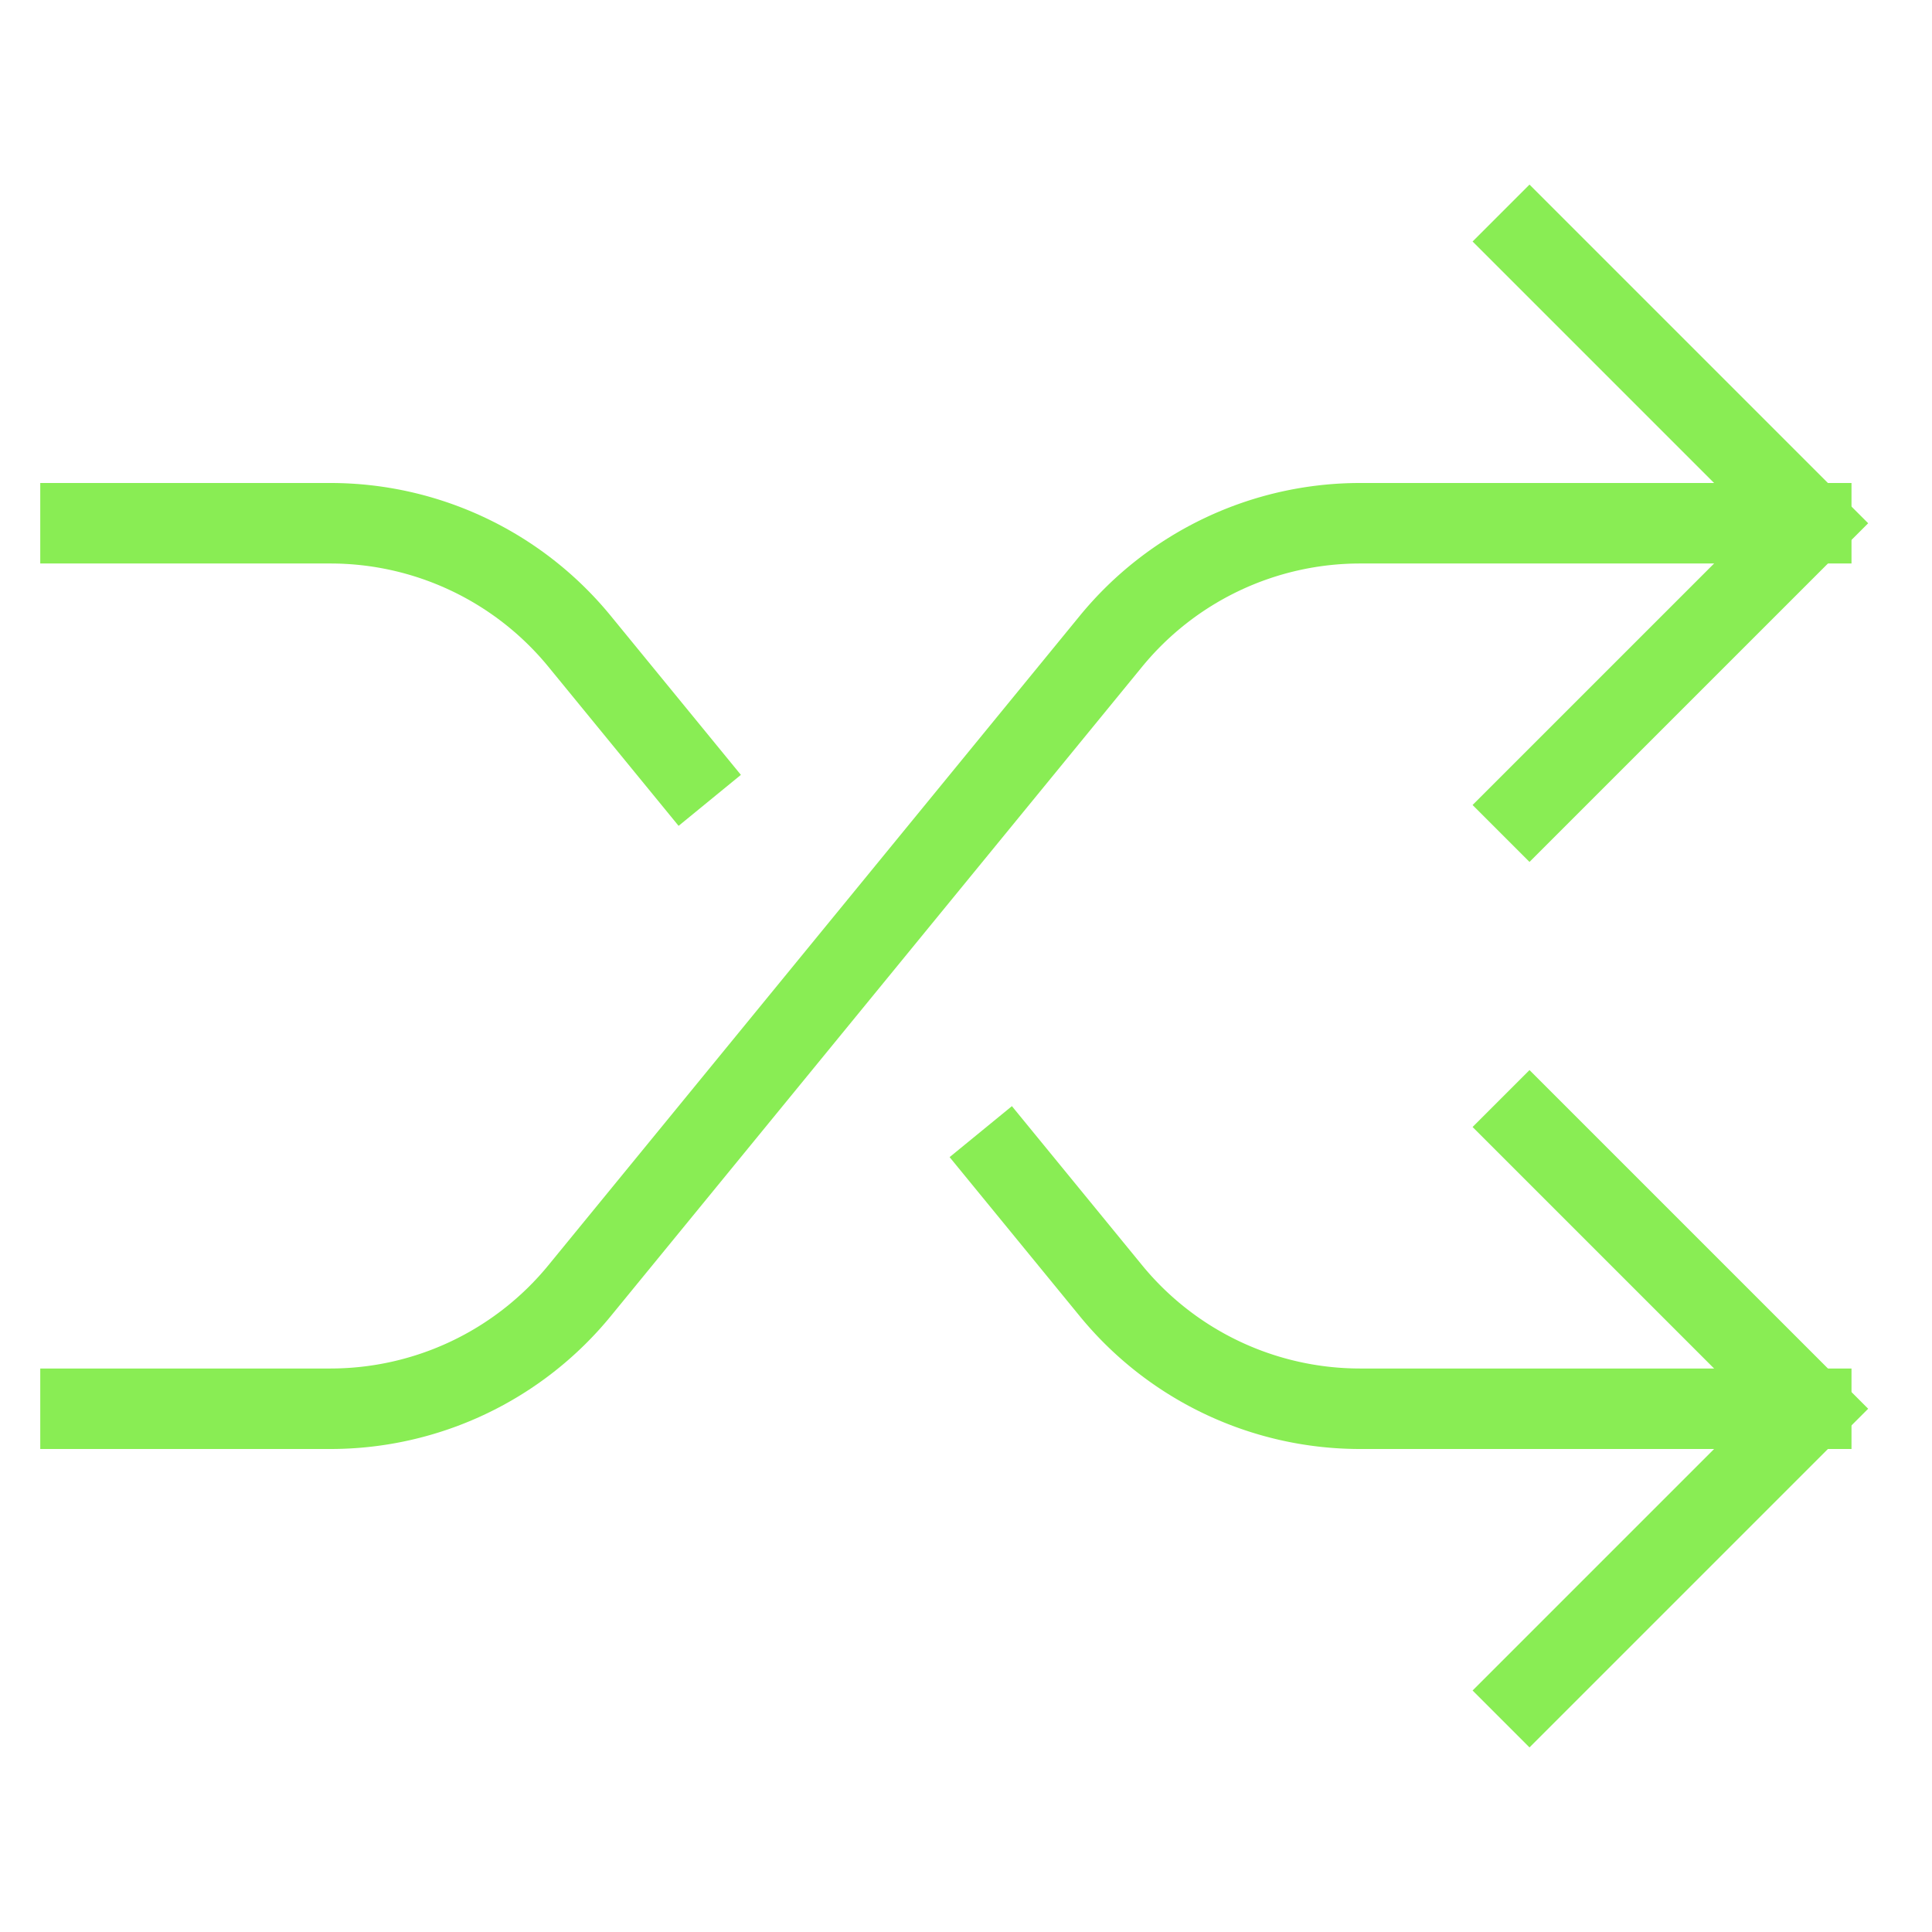 <svg xmlns="http://www.w3.org/2000/svg" viewBox="0 0 48 48"><title>shuffle</title><g class="nc-icon-wrapper" stroke-linecap="square" stroke-linejoin="miter" stroke-width="2" fill="#89ed54" stroke="#89ed54"><path data-cap="butt" d="M2,35H8.209A8,8,0,0,0,14.4,32.066L27.6,15.934A8,8,0,0,1,33.791,13H45" fill="none" stroke="#89ed54" stroke-miterlimit="10" stroke-linecap="butt"/><polyline points="38 20 45 13 38 6" fill="none" stroke="#89ed54" stroke-miterlimit="10"/><path data-cap="butt" data-color="color-2" d="M25,28.889l2.6,3.177A8,8,0,0,0,33.791,35H45" fill="none" stroke-miterlimit="10" stroke-linecap="butt"/><path data-cap="butt" data-color="color-2" d="M2,13H8.209A8,8,0,0,1,14.4,15.934L17,19.111" fill="none" stroke-miterlimit="10" stroke-linecap="butt"/><polyline data-color="color-2" points="38 28 45 35 38 42" fill="none" stroke-miterlimit="10"/></g></svg>